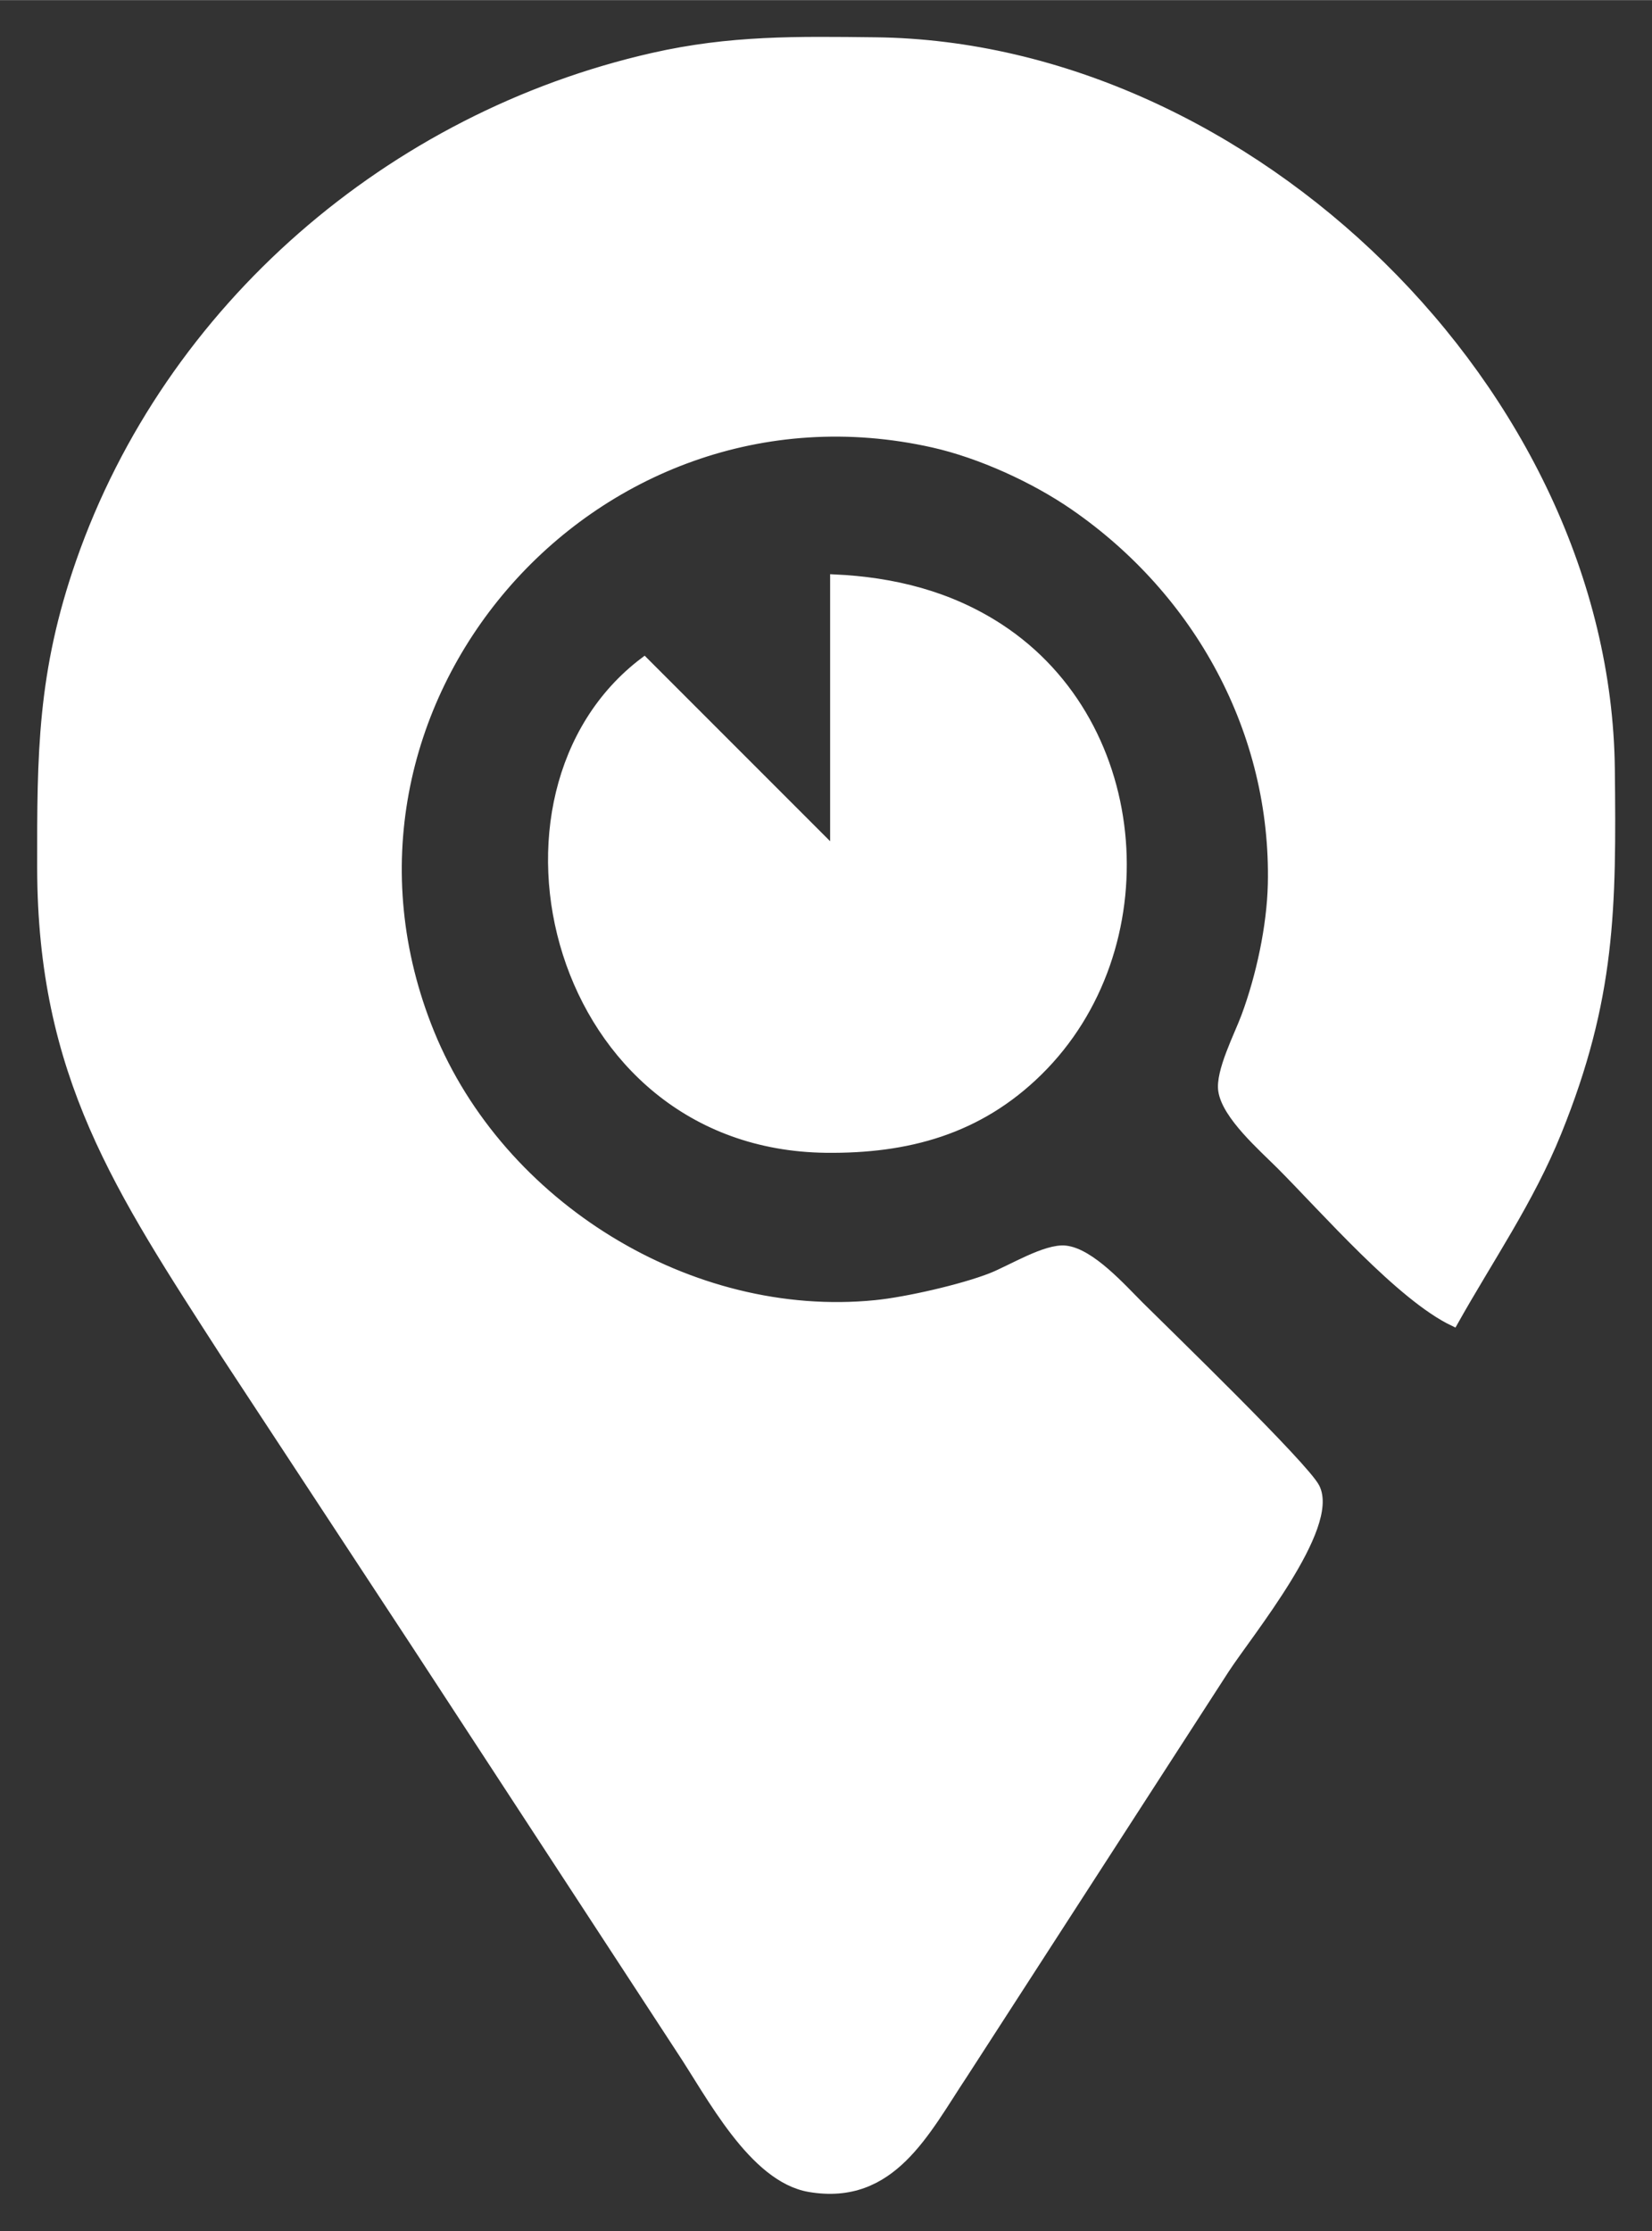 <?xml version="1.0" encoding="UTF-8" standalone="no"?>
<!DOCTYPE svg PUBLIC "-//W3C//DTD SVG 20010904//EN"
              "http://www.w3.org/TR/2001/REC-SVG-20010904/DTD/svg10.dtd">

<svg xmlns="http://www.w3.org/2000/svg"
     width="2.222in" height="3in"
     viewBox="0 0 200 270">
  <rect x="0" y="0" width="200" height="270" fill="#333333" stroke="none"/>
  <path id="Selection"
        fill="#FFFFFF" stroke="#FFFFFF" stroke-width="1"
        d="M 155.00,141.00
           C 152.85,138.85 148.45,135.02 147.99,132.00
             147.63,129.71 149.91,125.31 150.77,123.00
             152.56,118.18 153.87,112.14 153.99,107.00
             154.40,88.60 145.11,71.63 130.00,61.22
             125.20,57.91 118.70,54.95 113.00,53.66
             71.63,44.35 36.00,85.50 52.09,125.00
             60.60,145.88 83.55,160.08 106.00,157.83
             109.74,157.46 116.51,155.91 120.00,154.54
             122.41,153.59 126.62,150.97 129.00,151.23
             132.07,151.57 135.86,155.87 138.00,158.00
             141.32,161.30 157.97,177.43 159.27,180.00
             161.71,184.81 151.21,197.61 148.34,202.00
             148.34,202.00 116.67,251.00 116.67,251.00
             112.03,257.97 107.98,266.46 98.00,264.77
             91.12,263.60 86.02,253.52 82.33,248.00
             82.33,248.00 50.31,199.00 50.31,199.00
             50.31,199.00 27.31,164.00 27.31,164.00
             14.35,143.89 5.04,130.12 5.00,105.00
             4.98,91.19 5.02,81.40 9.69,68.00
             20.45,37.16 47.34,14.08 79.00,6.89
             88.41,4.75 96.48,4.89 106.00,5.00
             151.26,5.53 194.46,47.51 195.00,93.00
             195.19,109.94 195.10,120.81 188.55,137.00
             185.19,145.30 180.33,152.28 176.00,160.00
             169.57,156.96 160.38,146.39 155.00,141.00 Z
           M 121.00,75.96
           C 139.08,87.75 140.81,114.88 125.71,129.70
             118.47,136.81 109.84,139.11 100.00,139.00
             67.00,138.62 56.66,96.07 78.00,80.00
             78.00,80.00 101.00,103.00 101.00,103.00
             101.00,103.00 101.00,70.00 101.00,70.00
             108.15,70.33 114.94,72.01 121.00,75.96 Z" />
</svg>

